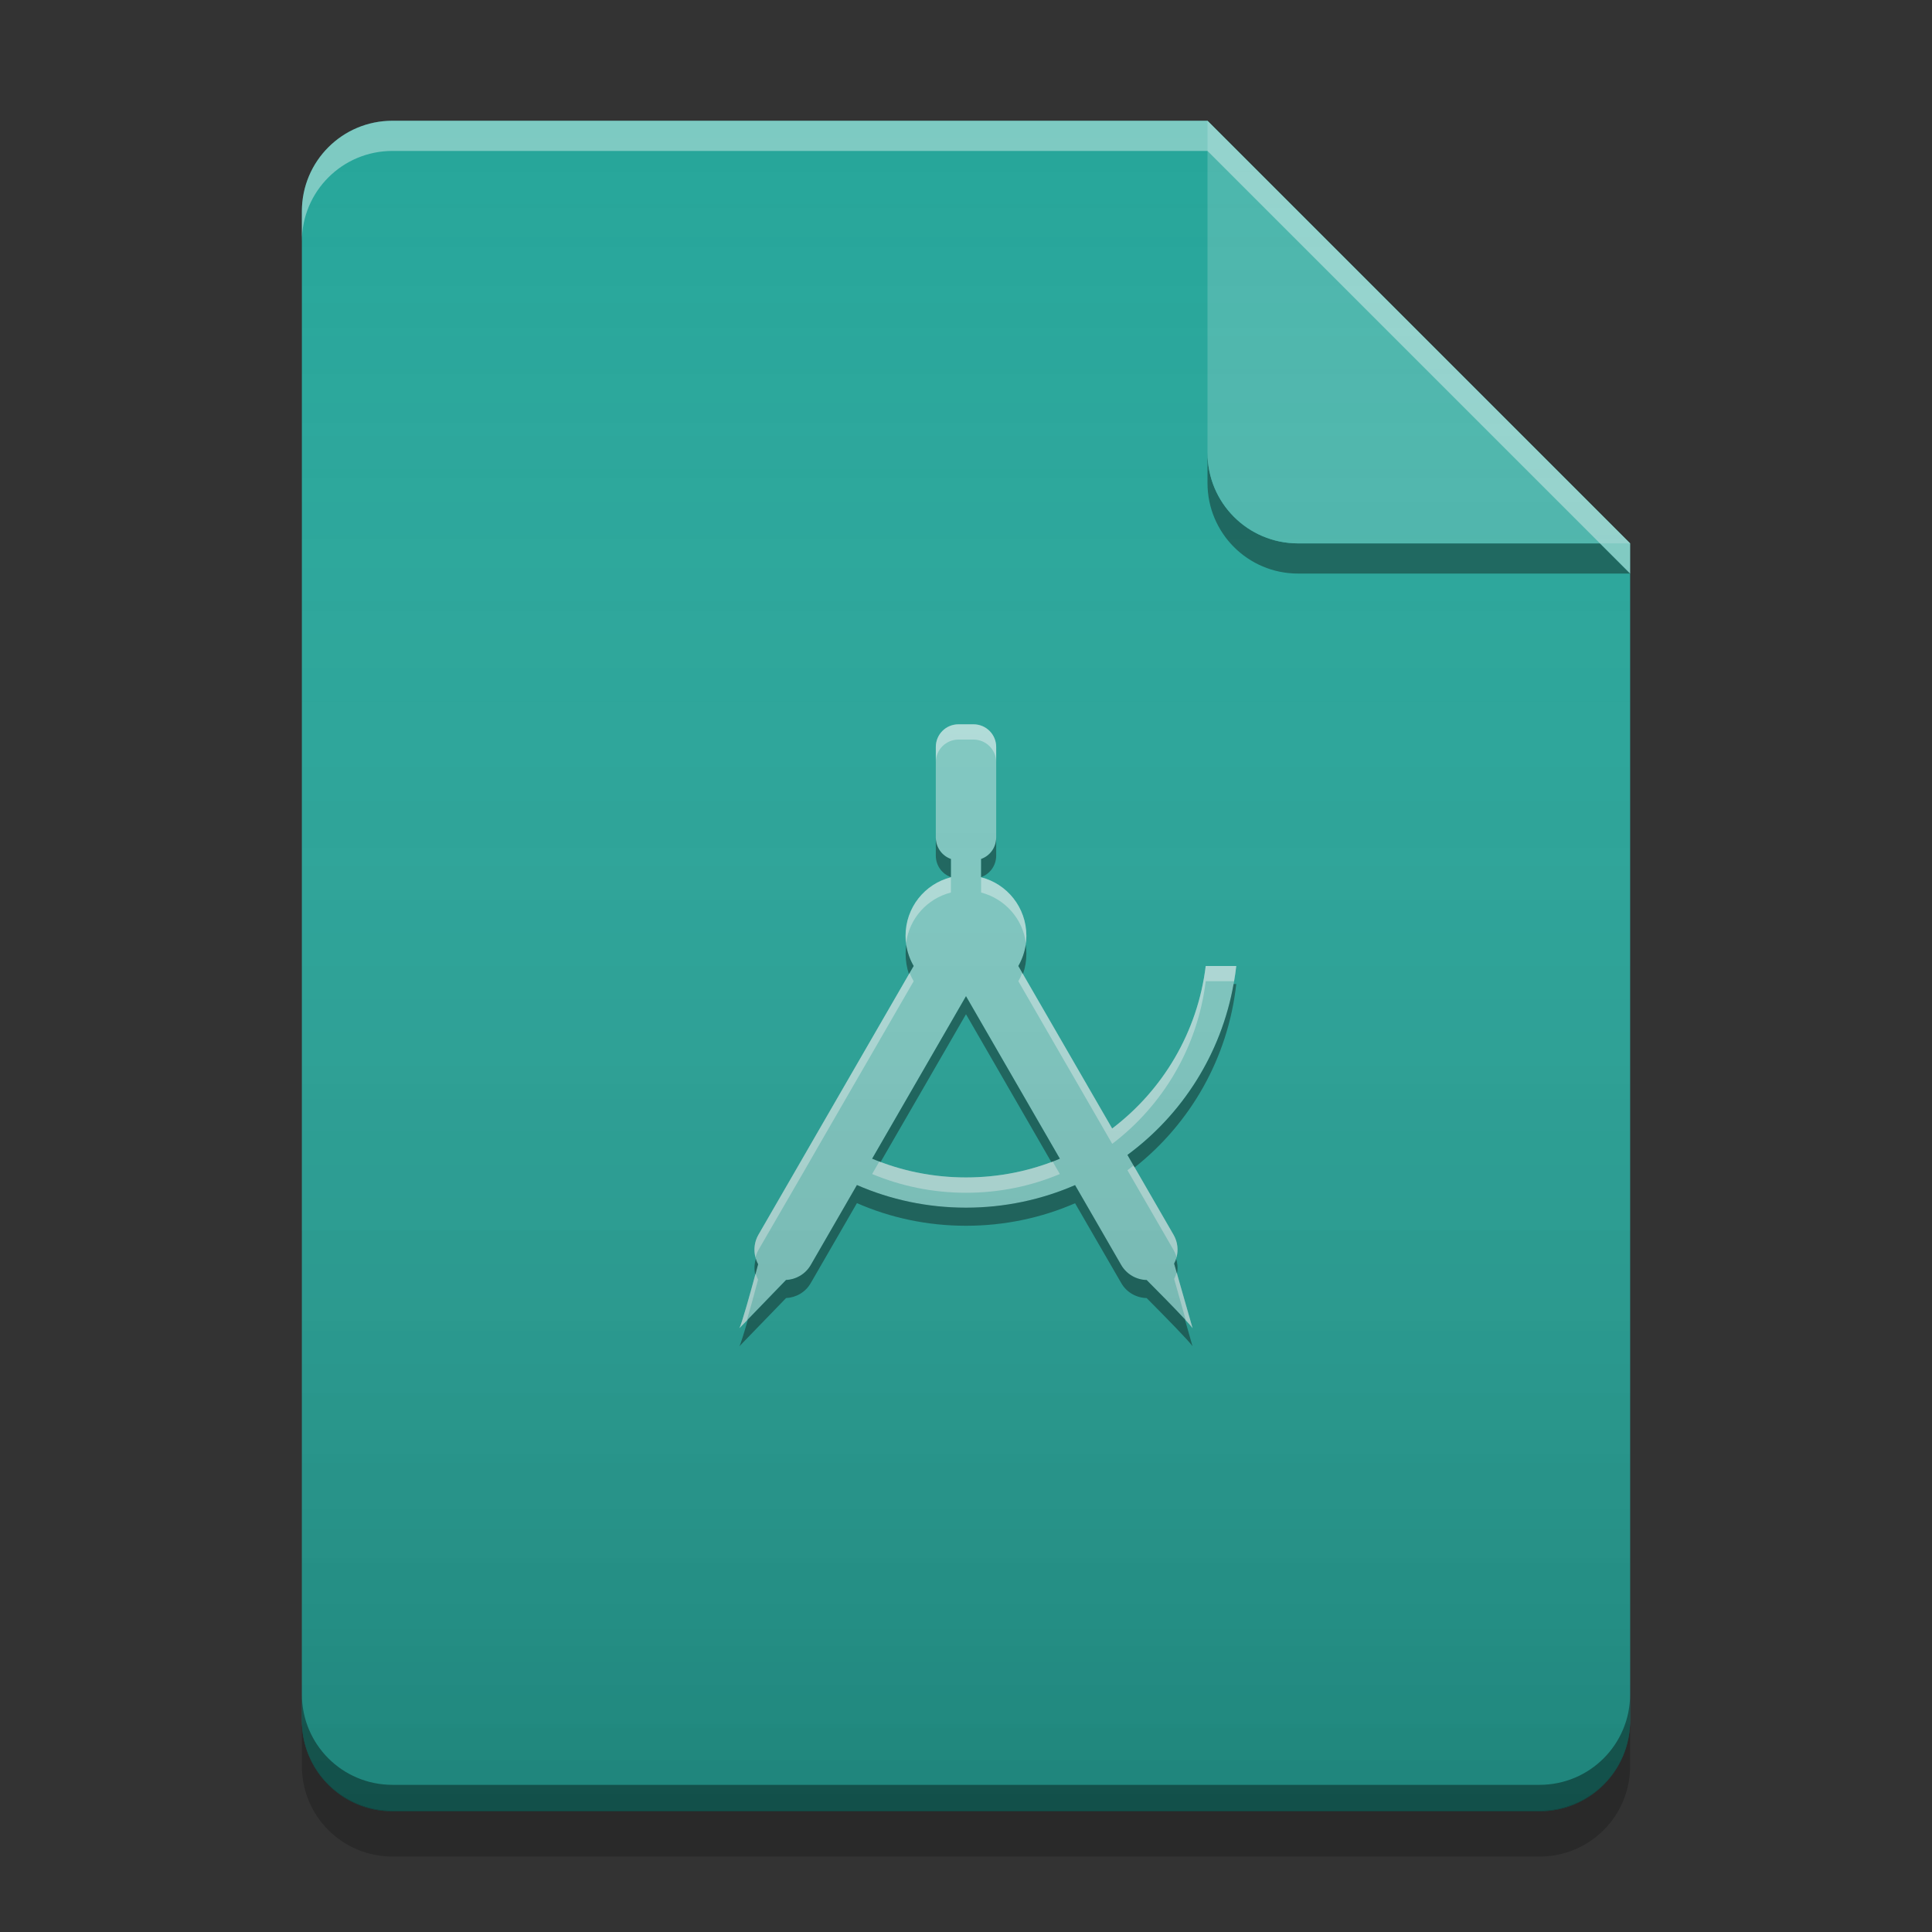 
<svg xmlns="http://www.w3.org/2000/svg" xmlns:xlink="http://www.w3.org/1999/xlink" width="64" height="64" viewBox="0 0 64 64" version="1.1">
<rect x="0" y="0" width="64" height="64" fill="#333333" stroke="none"/>
<defs>
<linearGradient id="linear0" gradientUnits="userSpaceOnUse" x1="32" y1="60" x2="32" y2="4" gradientTransform="matrix(1,0,0,1,-0,0)">
<stop offset="0" style="stop-color:rgb(0%,0%,0%);stop-opacity:0.2;"/>
<stop offset="1" style="stop-color:rgb(100%,100%,100%);stop-opacity:0;"/>
</linearGradient>
</defs>
<g id="surface1">
<path style=" stroke:none;fill-rule:nonzero;fill:rgb(14.902%,65.098%,60.392%);fill-opacity:1;" d="M 40 4 L 13 4 C 11.34 4 10 5.34 10 7 L 10 57 C 10 58.66 11.34 60 13 60 L 51 60 C 52.66 60 54 58.66 54 57 L 54 18 Z M 40 4 "/>
<path style=" stroke:none;fill-rule:nonzero;fill:rgb(0%,0%,0%);fill-opacity:0.4;" d="M 40 15 L 40 16 C 40 17.66 41.34 19 43 19 L 54 19 L 53 18 L 43 18 C 41.34 18 40 16.66 40 15 Z M 40 15 "/>
<path style=" stroke:none;fill-rule:nonzero;fill:rgb(30.196%,71.373%,67.451%);fill-opacity:0.996;" d="M 54 18 L 40 4 L 40 15 C 40 16.66 41.34 18 43 18 Z M 54 18 "/>
<path style=" stroke:none;fill-rule:nonzero;fill:rgb(100%,100%,100%);fill-opacity:0.4;" d="M 13 4 C 11.34 4 10 5.34 10 7 L 10 8 C 10 6.34 11.34 5 13 5 L 40 5 L 54 19 L 54 18 L 40 4 Z M 13 4 "/>
<path style=" stroke:none;fill-rule:nonzero;fill:rgb(0%,0%,0%);fill-opacity:0.2;" d="M 10 56.984 L 10 58.5 C 10 60.164 11.34 61.5 13 61.5 L 51 61.5 C 52.66 61.5 54 60.164 54 58.5 L 54 56.984 C 54 58.648 52.66 59.984 51 59.984 L 13 59.984 C 11.34 59.984 10 58.648 10 56.984 Z M 10 56.984 "/>
<path style=" stroke:none;fill-rule:nonzero;fill:rgb(0%,0%,0%);fill-opacity:0.4;" d="M 10 56.125 L 10 57 C 10 58.66 11.34 60 13 60 L 51 60 C 52.66 60 54 58.66 54 57 L 54 56.125 C 54 57.785 52.66 59.125 51 59.125 L 13 59.125 C 11.34 59.125 10 57.785 10 56.125 Z M 10 56.125 "/>
<path style=" stroke:none;fill-rule:nonzero;fill:rgb(50.196%,79.608%,76.863%);fill-opacity:0.996;" d="M 31.75 23.992 C 31.332 23.992 31 24.328 31 24.742 L 31 27.746 C 31 28.074 31.207 28.352 31.5 28.457 L 31.5 29.059 C 30.633 29.281 29.996 30.062 29.996 31 C 29.996 31.363 30.094 31.707 30.266 32 L 27.129 37.43 L 26.652 38.254 L 25.125 40.898 C 24.945 41.215 24.953 41.586 25.113 41.879 C 25.113 41.879 25.113 41.879 25.113 41.883 C 24.891 42.711 24.57 43.863 24.492 44 L 26.039 42.398 C 26.367 42.387 26.684 42.207 26.859 41.902 L 28.387 39.258 C 29.492 39.738 30.715 40.008 32 40.008 C 33.285 40.008 34.508 39.738 35.613 39.258 L 37.137 41.902 C 37.32 42.215 37.648 42.395 37.984 42.402 C 38.59 43.012 39.426 43.863 39.508 44 L 38.895 41.859 C 39.047 41.566 39.051 41.207 38.871 40.898 L 37.348 38.258 C 39.316 36.805 40.668 34.57 40.953 32 L 39.941 32 C 39.672 34.199 38.516 36.113 36.84 37.383 L 33.734 32 C 33.902 31.707 34 31.363 34 31 C 34 30.062 33.363 29.281 32.5 29.059 L 32.5 28.457 C 32.793 28.352 33 28.074 33 27.746 L 33 24.742 C 33 24.328 32.664 23.992 32.25 23.992 Z M 32 33 L 35.109 38.383 C 34.152 38.785 33.102 39.004 32 39.004 C 30.895 39.004 29.848 38.785 28.891 38.383 Z M 32 33 "/>
<path style=" stroke:none;fill-rule:nonzero;fill:rgb(100%,100%,100%);fill-opacity:0.4;" d="M 31.75 23.996 C 31.336 23.996 31 24.328 31 24.746 L 31 25.25 C 31 24.836 31.336 24.5 31.75 24.5 L 32.25 24.5 C 32.664 24.5 33 24.836 33 25.25 L 33 24.746 C 33 24.328 32.664 23.996 32.25 23.996 Z M 31.5 29.062 C 30.633 29.281 30 30.062 30 31 C 30 31.082 30.004 31.164 30.016 31.246 C 30.117 30.426 30.715 29.766 31.5 29.566 Z M 32.5 29.062 L 32.5 29.566 C 33.285 29.77 33.887 30.434 33.984 31.254 C 33.996 31.172 34 31.086 34 31 C 34 30.062 33.363 29.281 32.5 29.062 Z M 39.941 32 C 39.672 34.199 38.516 36.113 36.844 37.383 L 33.863 32.23 C 33.828 32.324 33.785 32.418 33.734 32.504 L 36.844 37.891 C 38.516 36.621 39.672 34.703 39.941 32.504 L 40.879 32.504 C 40.91 32.34 40.934 32.172 40.953 32 Z M 30.133 32.23 L 27.129 37.43 L 26.656 38.254 L 25.125 40.902 C 24.988 41.137 24.961 41.406 25.027 41.652 C 25.047 41.566 25.082 41.484 25.125 41.406 L 26.656 38.762 L 27.129 37.938 L 30.266 32.504 C 30.215 32.418 30.172 32.324 30.133 32.23 Z M 29.129 38.477 L 28.891 38.891 C 29.844 39.289 30.895 39.512 32 39.512 C 33.105 39.512 34.152 39.293 35.109 38.891 L 34.871 38.48 C 33.98 38.82 33.012 39.004 32 39.004 C 30.988 39.004 30.02 38.816 29.129 38.477 Z M 37.551 38.609 C 37.484 38.66 37.418 38.715 37.348 38.766 L 38.875 41.406 C 38.918 41.484 38.953 41.566 38.973 41.652 C 39.039 41.406 39.012 41.137 38.875 40.902 Z M 38.977 42.152 C 38.957 42.227 38.93 42.297 38.895 42.367 L 39.285 43.742 C 39.402 43.867 39.484 43.961 39.504 44 Z M 25.031 42.184 C 24.82 42.969 24.562 43.879 24.492 44 L 24.738 43.746 C 24.859 43.328 25 42.816 25.113 42.387 C 25.078 42.324 25.055 42.254 25.031 42.184 Z M 25.031 42.184 "/>
<path style=" stroke:none;fill-rule:nonzero;fill:rgb(0%,0%,0%);fill-opacity:0.4;" d="M 31 27.746 L 31 28.344 C 31 28.672 31.207 28.953 31.5 29.055 L 31.5 28.453 C 31.207 28.352 31 28.074 31 27.746 Z M 33 27.746 C 33 28.074 32.793 28.352 32.5 28.453 L 32.5 29.055 C 32.793 28.953 33 28.672 33 28.344 Z M 30.02 31.297 C 30.008 31.395 30 31.496 30 31.598 C 30 31.832 30.039 32.059 30.109 32.266 L 30.266 32 C 30.145 31.789 30.059 31.551 30.02 31.297 Z M 33.98 31.297 C 33.941 31.551 33.855 31.789 33.734 32 L 33.887 32.266 C 33.961 32.055 34 31.832 34 31.598 C 34 31.496 33.992 31.398 33.98 31.297 Z M 40.863 32.598 C 40.453 34.914 39.164 36.922 37.348 38.258 L 37.586 38.672 C 39.426 37.219 40.68 35.062 40.953 32.598 Z M 32 33 L 28.891 38.383 C 28.984 38.422 29.078 38.457 29.172 38.492 L 32 33.598 L 34.828 38.496 C 34.922 38.461 35.016 38.422 35.109 38.383 Z M 28.387 39.254 L 26.859 41.902 C 26.684 42.207 26.367 42.387 26.039 42.402 L 24.777 43.707 C 24.648 44.156 24.535 44.527 24.492 44.598 L 26.039 43 C 26.367 42.984 26.684 42.809 26.859 42.5 L 28.387 39.855 C 29.492 40.34 30.715 40.605 32 40.605 C 33.285 40.605 34.508 40.34 35.613 39.859 L 37.141 42.5 C 37.32 42.816 37.648 42.992 37.984 43 C 38.59 43.609 39.426 44.461 39.504 44.598 L 39.25 43.703 C 38.938 43.363 38.406 42.824 37.984 42.402 C 37.648 42.395 37.32 42.215 37.141 41.902 L 35.613 39.258 C 34.508 39.738 33.285 40.004 32 40.004 C 30.715 40.004 29.492 39.738 28.387 39.254 Z M 25.039 41.699 C 24.984 41.875 24.98 42.059 25.02 42.23 C 25.051 42.113 25.086 41.988 25.113 41.879 C 25.082 41.824 25.059 41.762 25.039 41.699 Z M 38.961 41.703 C 38.945 41.758 38.922 41.809 38.895 41.859 L 38.988 42.188 C 39.02 42.031 39.012 41.863 38.961 41.703 Z M 38.961 41.703 "/>
<path style=" stroke:none;fill-rule:nonzero;fill:url(#linear0);" d="M 40 4 L 13 4 C 11.34 4 10 5.34 10 7 L 10 57 C 10 58.66 11.34 60 13 60 L 51 60 C 52.66 60 54 58.66 54 57 L 54 18 Z M 40 4 "/>
</g>
</svg>
